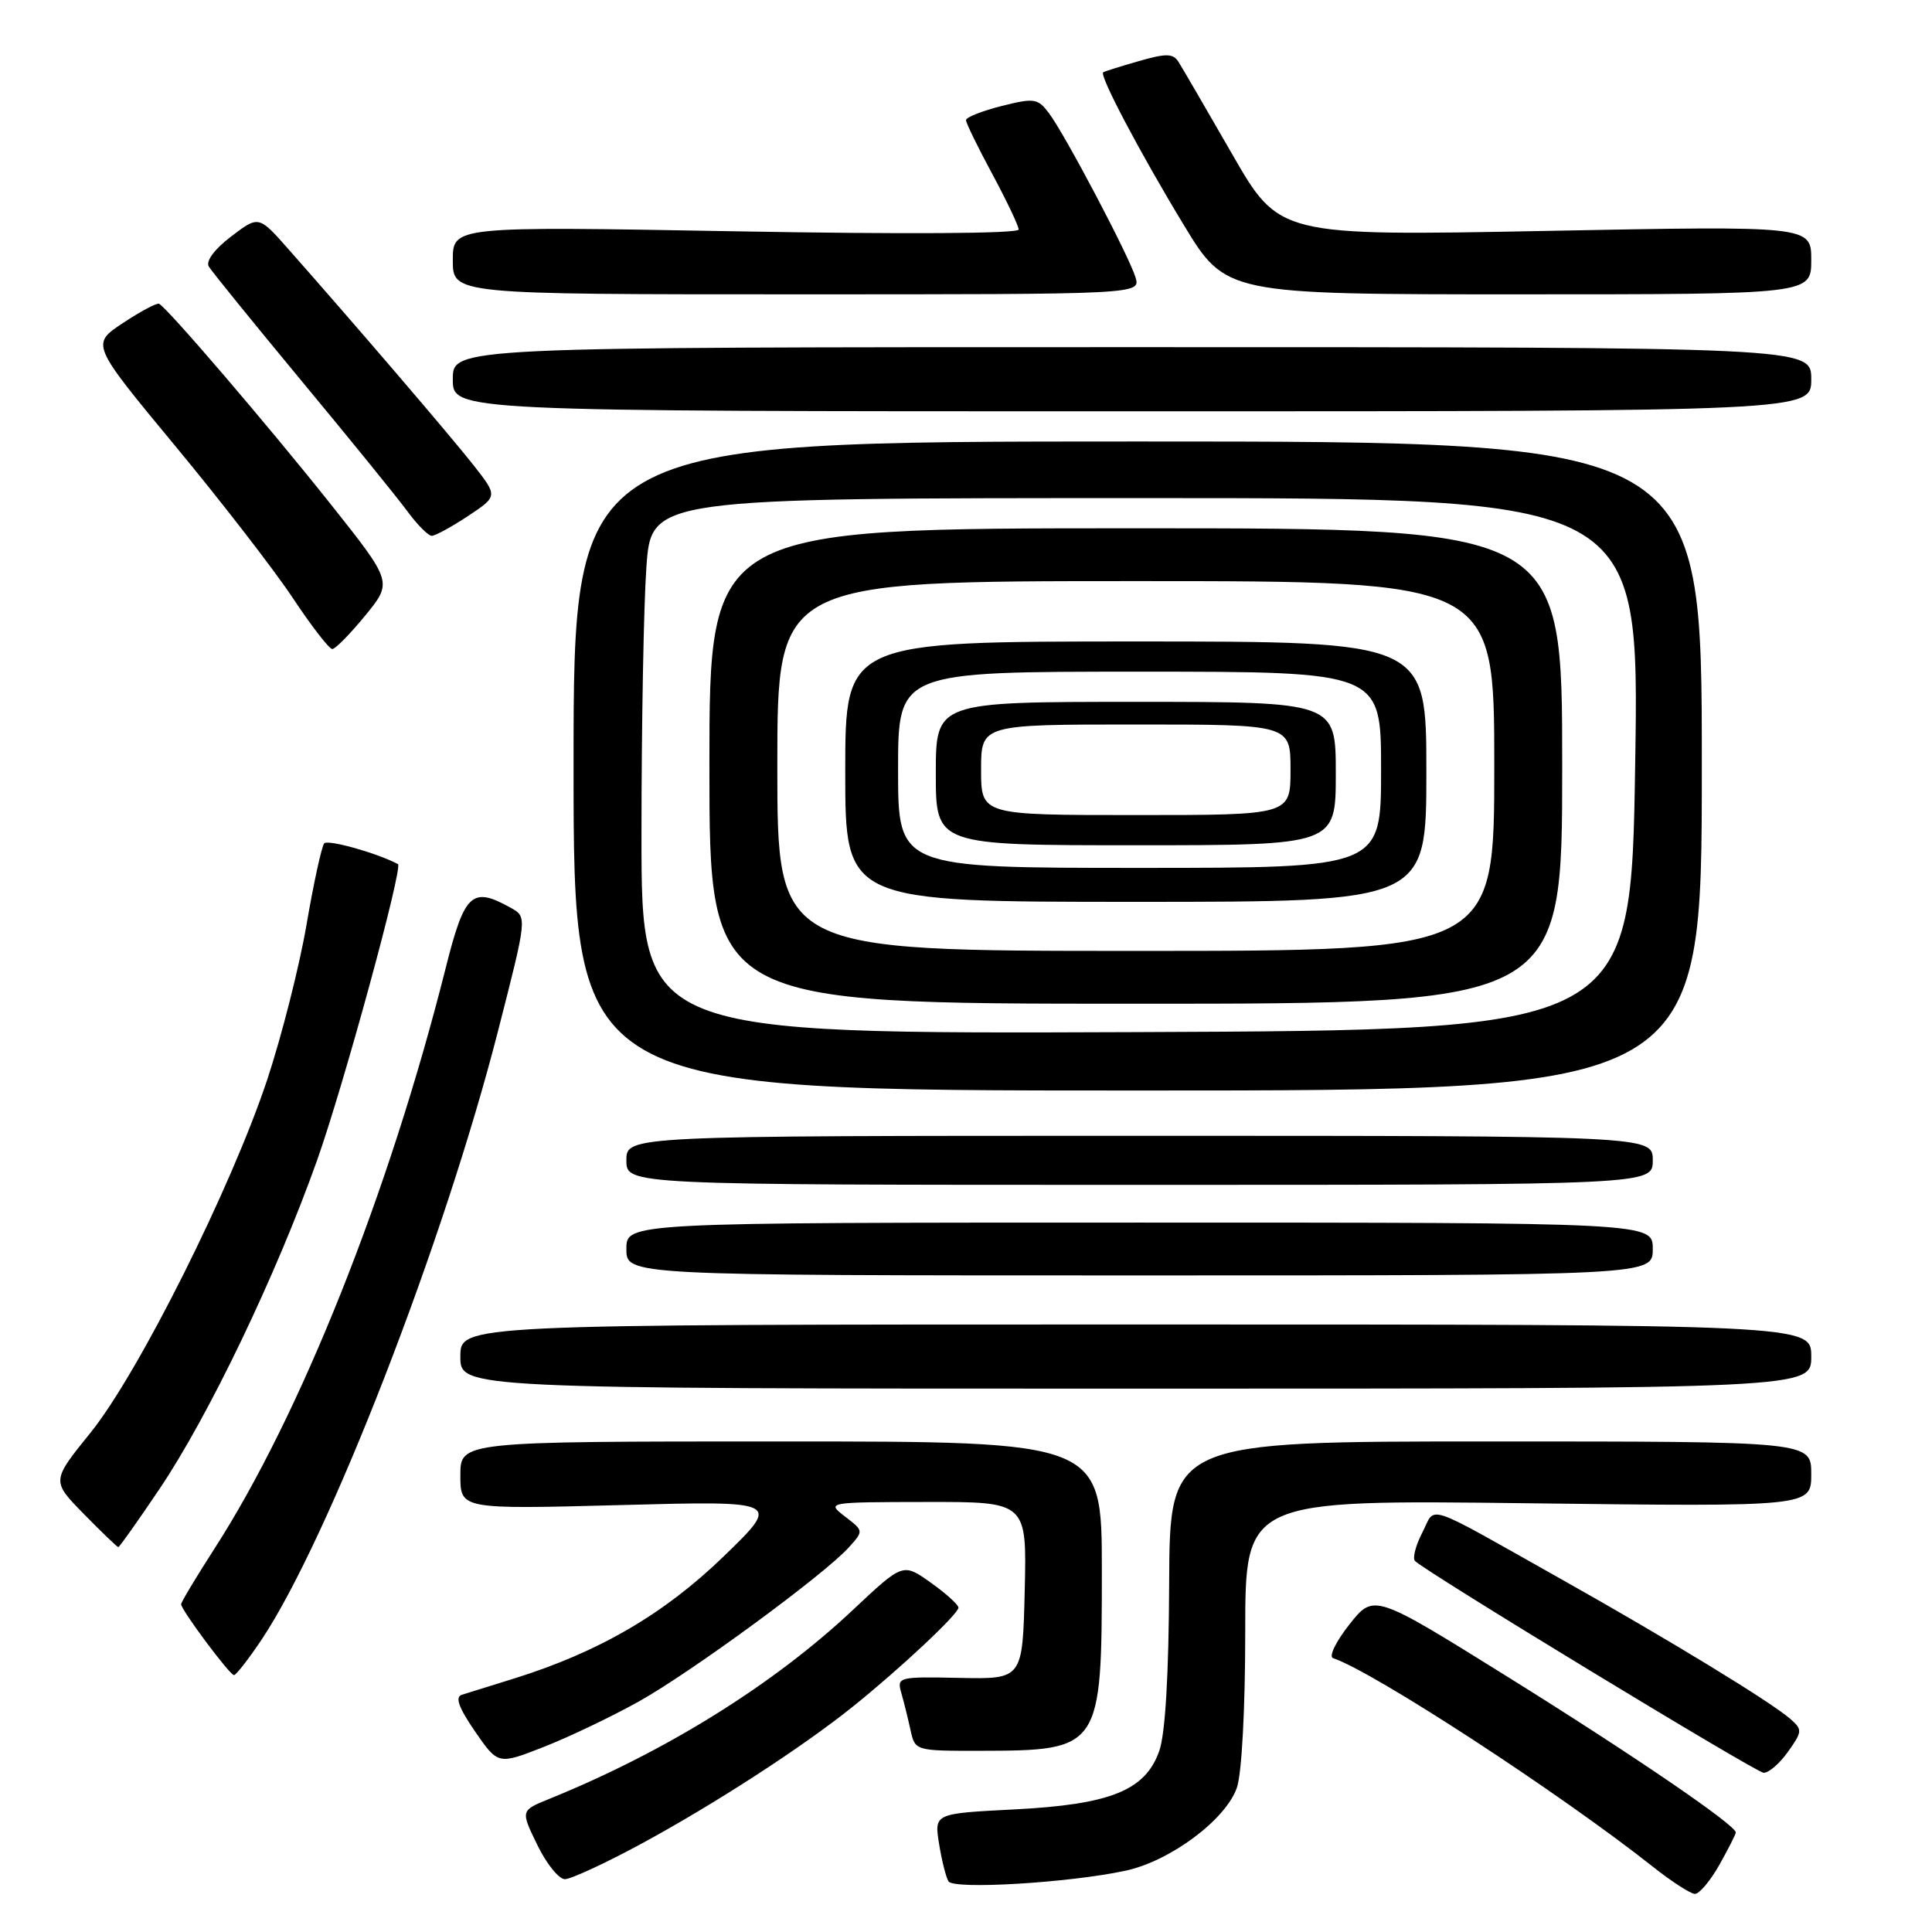 <?xml version="1.0" encoding="UTF-8" standalone="no"?>
<!DOCTYPE svg PUBLIC "-//W3C//DTD SVG 1.1//EN" "http://www.w3.org/Graphics/SVG/1.1/DTD/svg11.dtd" >
<svg xmlns="http://www.w3.org/2000/svg" xmlns:xlink="http://www.w3.org/1999/xlink" version="1.1" viewBox="0 0 256 256">
 <g >
 <path fill="currentColor"
d=" M 227.82 247.11 C 229.02 244.98 230.00 243.04 230.00 242.81 C 230.00 241.83 216.28 232.47 199.77 222.19 C 182.05 211.15 182.05 211.15 178.80 215.25 C 177.02 217.51 176.04 219.51 176.63 219.71 C 182.00 221.50 206.68 237.59 219.00 247.34 C 221.47 249.30 223.98 250.92 224.57 250.95 C 225.15 250.98 226.61 249.25 227.82 247.11 Z  M 149.13 247.88 C 155.06 246.61 162.41 241.13 163.89 236.89 C 164.54 235.02 165.00 226.46 165.00 216.22 C 165.00 198.73 165.00 198.73 202.50 199.19 C 240.00 199.65 240.00 199.65 240.00 195.32 C 240.00 191.00 240.00 191.00 197.50 191.00 C 155.00 191.00 155.00 191.00 154.92 209.75 C 154.87 221.87 154.41 229.74 153.61 232.00 C 151.77 237.25 147.15 239.11 134.34 239.76 C 123.79 240.30 123.79 240.30 124.43 244.30 C 124.78 246.51 125.35 248.75 125.68 249.29 C 126.37 250.40 141.63 249.49 149.13 247.88 Z  M 84.90 244.35 C 94.62 239.09 106.32 231.51 113.00 226.14 C 119.27 221.11 127.00 213.86 127.00 213.02 C 127.00 212.64 125.35 211.14 123.32 209.70 C 119.65 207.09 119.65 207.09 113.05 213.29 C 102.51 223.21 88.19 232.12 72.74 238.38 C 68.98 239.91 68.98 239.91 71.19 244.45 C 72.40 246.95 74.05 249.00 74.85 249.00 C 75.64 249.00 80.17 246.91 84.90 244.35 Z  M 236.91 232.13 C 238.83 229.43 238.85 229.18 237.22 227.76 C 234.68 225.53 221.20 217.31 207.00 209.32 C 188.27 198.79 190.32 199.48 188.46 203.08 C 187.58 204.79 187.14 206.48 187.50 206.84 C 188.92 208.28 232.58 234.81 233.68 234.90 C 234.33 234.95 235.78 233.71 236.91 232.13 Z  M 84.66 225.45 C 91.65 221.54 109.23 208.64 112.47 205.04 C 114.45 202.85 114.45 202.85 111.97 200.95 C 109.51 199.05 109.53 199.04 122.78 199.02 C 136.06 199.00 136.06 199.00 135.78 210.75 C 135.50 222.50 135.50 222.50 127.15 222.33 C 119.03 222.16 118.82 222.21 119.43 224.33 C 119.77 225.52 120.32 227.74 120.65 229.25 C 121.25 231.99 121.27 232.00 129.88 231.99 C 145.88 231.96 146.00 231.78 146.00 208.05 C 146.00 191.00 146.00 191.00 103.50 191.00 C 61.00 191.00 61.00 191.00 61.00 195.49 C 61.00 199.99 61.00 199.99 82.25 199.43 C 103.50 198.86 103.50 198.86 95.87 206.25 C 87.95 213.91 79.29 218.94 68.00 222.45 C 64.97 223.39 61.91 224.34 61.19 224.57 C 60.27 224.86 60.78 226.27 62.94 229.42 C 66.00 233.85 66.00 233.85 72.07 231.47 C 75.41 230.16 81.07 227.45 84.66 225.45 Z  M 34.67 217.25 C 43.56 203.91 58.86 164.52 66.02 136.50 C 69.86 121.50 69.86 121.50 67.68 120.29 C 62.53 117.42 61.56 118.32 59.06 128.25 C 51.57 158.03 39.80 187.56 28.37 205.28 C 25.97 209.01 24.00 212.29 24.00 212.57 C 24.00 213.32 30.41 221.92 31.00 221.96 C 31.27 221.98 32.92 219.86 34.67 217.25 Z  M 21.09 197.36 C 27.61 187.71 36.61 168.94 42.00 153.79 C 45.52 143.89 53.44 114.88 52.73 114.50 C 50.00 113.04 43.43 111.20 42.96 111.75 C 42.62 112.16 41.56 117.00 40.62 122.50 C 39.68 128.00 37.34 137.22 35.43 143.00 C 30.66 157.37 18.32 182.03 11.97 189.87 C 6.82 196.24 6.82 196.24 11.12 200.62 C 13.48 203.03 15.53 205.00 15.68 205.00 C 15.82 205.00 18.26 201.56 21.09 197.36 Z  M 240.00 179.75 C 240.00 175.50 240.00 175.50 150.50 175.50 C 61.00 175.50 61.00 175.50 61.00 179.75 C 61.00 184.00 61.00 184.00 150.50 184.00 C 240.00 184.00 240.00 184.00 240.00 179.75 Z  M 219.00 165.50 C 219.00 162.00 219.00 162.00 151.00 162.00 C 83.00 162.00 83.00 162.00 83.00 165.50 C 83.00 169.00 83.00 169.00 151.00 169.00 C 219.00 169.00 219.00 169.00 219.00 165.50 Z  M 219.00 153.75 C 219.00 150.50 219.00 150.50 151.00 150.50 C 83.00 150.50 83.00 150.50 83.00 153.75 C 83.00 157.00 83.00 157.00 151.00 157.00 C 219.00 157.00 219.00 157.00 219.00 153.75 Z  M 225.50 101.50 C 225.50 58.50 225.50 58.50 150.75 58.50 C 76.00 58.50 76.00 58.50 76.00 101.50 C 76.00 144.50 76.00 144.50 150.75 144.50 C 225.50 144.50 225.50 144.50 225.50 101.50 Z  M 48.39 81.57 C 52.02 77.13 52.02 77.13 43.83 66.82 C 35.49 56.33 22.10 40.70 21.07 40.25 C 20.76 40.12 18.60 41.27 16.28 42.81 C 12.06 45.61 12.06 45.61 23.16 59.02 C 29.27 66.39 36.30 75.48 38.78 79.21 C 41.26 82.95 43.62 86.00 44.03 86.00 C 44.43 86.00 46.39 84.01 48.39 81.57 Z  M 62.01 68.38 C 65.97 65.75 65.97 65.75 62.74 61.63 C 59.73 57.81 47.43 43.44 38.23 33.03 C 34.28 28.55 34.28 28.55 30.62 31.34 C 28.42 33.02 27.24 34.60 27.67 35.32 C 28.06 35.97 33.60 42.80 39.98 50.50 C 46.37 58.20 52.67 65.96 53.98 67.75 C 55.30 69.54 56.75 71.00 57.21 71.00 C 57.67 71.00 59.83 69.82 62.01 68.38 Z  M 240.00 50.25 C 240.00 46.00 240.00 46.00 150.00 46.00 C 60.00 46.00 60.00 46.00 60.00 50.25 C 60.00 54.50 60.00 54.50 150.00 54.50 C 240.00 54.50 240.00 54.50 240.00 50.25 Z  M 150.46 36.75 C 149.61 33.93 141.11 17.80 138.98 14.98 C 137.51 13.03 137.04 12.96 132.70 14.05 C 130.11 14.71 128.00 15.54 128.00 15.92 C 128.00 16.29 129.56 19.50 131.48 23.05 C 133.39 26.60 134.96 29.91 134.98 30.41 C 134.99 30.96 119.91 31.05 97.50 30.65 C 60.00 29.98 60.00 29.98 60.00 34.49 C 60.00 39.00 60.00 39.00 105.57 39.00 C 151.13 39.00 151.13 39.00 150.46 36.75 Z  M 240.00 34.46 C 240.00 29.92 240.00 29.92 204.75 30.60 C 169.50 31.27 169.50 31.27 163.25 20.39 C 159.80 14.40 156.61 8.90 156.14 8.17 C 155.43 7.07 154.50 7.06 150.89 8.10 C 148.48 8.79 146.36 9.46 146.18 9.58 C 145.63 9.96 151.01 20.16 156.82 29.75 C 162.43 39.00 162.43 39.00 201.21 39.00 C 240.00 39.00 240.00 39.00 240.00 34.46 Z  M 85.00 110.66 C 85.00 96.17 85.29 80.19 85.65 75.15 C 86.30 66.00 86.30 66.00 151.76 66.00 C 217.23 66.00 217.23 66.00 216.67 101.25 C 216.12 136.50 216.12 136.50 150.56 136.76 C 85.00 137.01 85.00 137.01 85.00 110.66 Z  M 207.00 101.50 C 207.00 70.00 207.00 70.00 150.50 70.00 C 94.00 70.00 94.00 70.00 94.00 101.50 C 94.00 133.00 94.00 133.00 150.50 133.00 C 207.00 133.00 207.00 133.00 207.00 101.50 Z  M 103.00 101.50 C 103.00 77.00 103.00 77.00 150.50 77.00 C 198.00 77.00 198.00 77.00 198.00 101.50 C 198.00 126.00 198.00 126.00 150.50 126.00 C 103.00 126.00 103.00 126.00 103.00 101.50 Z  M 189.00 102.25 C 189.00 85.00 189.00 85.00 150.50 85.00 C 112.00 85.00 112.00 85.00 112.00 102.25 C 112.00 119.50 112.00 119.50 150.50 119.50 C 189.00 119.50 189.00 119.50 189.00 102.25 Z  M 119.00 102.00 C 119.00 89.00 119.00 89.00 151.00 89.00 C 183.00 89.00 183.00 89.00 183.00 102.00 C 183.00 115.00 183.00 115.00 151.00 115.00 C 119.00 115.00 119.00 115.00 119.00 102.00 Z  M 177.00 102.50 C 177.00 93.00 177.00 93.00 150.50 93.00 C 124.00 93.00 124.00 93.00 124.00 102.50 C 124.00 112.00 124.00 112.00 150.50 112.00 C 177.00 112.00 177.00 112.00 177.00 102.50 Z  M 130.00 102.00 C 130.00 96.00 130.00 96.00 150.50 96.00 C 171.00 96.00 171.00 96.00 171.00 102.00 C 171.00 108.00 171.00 108.00 150.50 108.00 C 130.00 108.00 130.00 108.00 130.00 102.00 Z "/>
</g>
</svg>